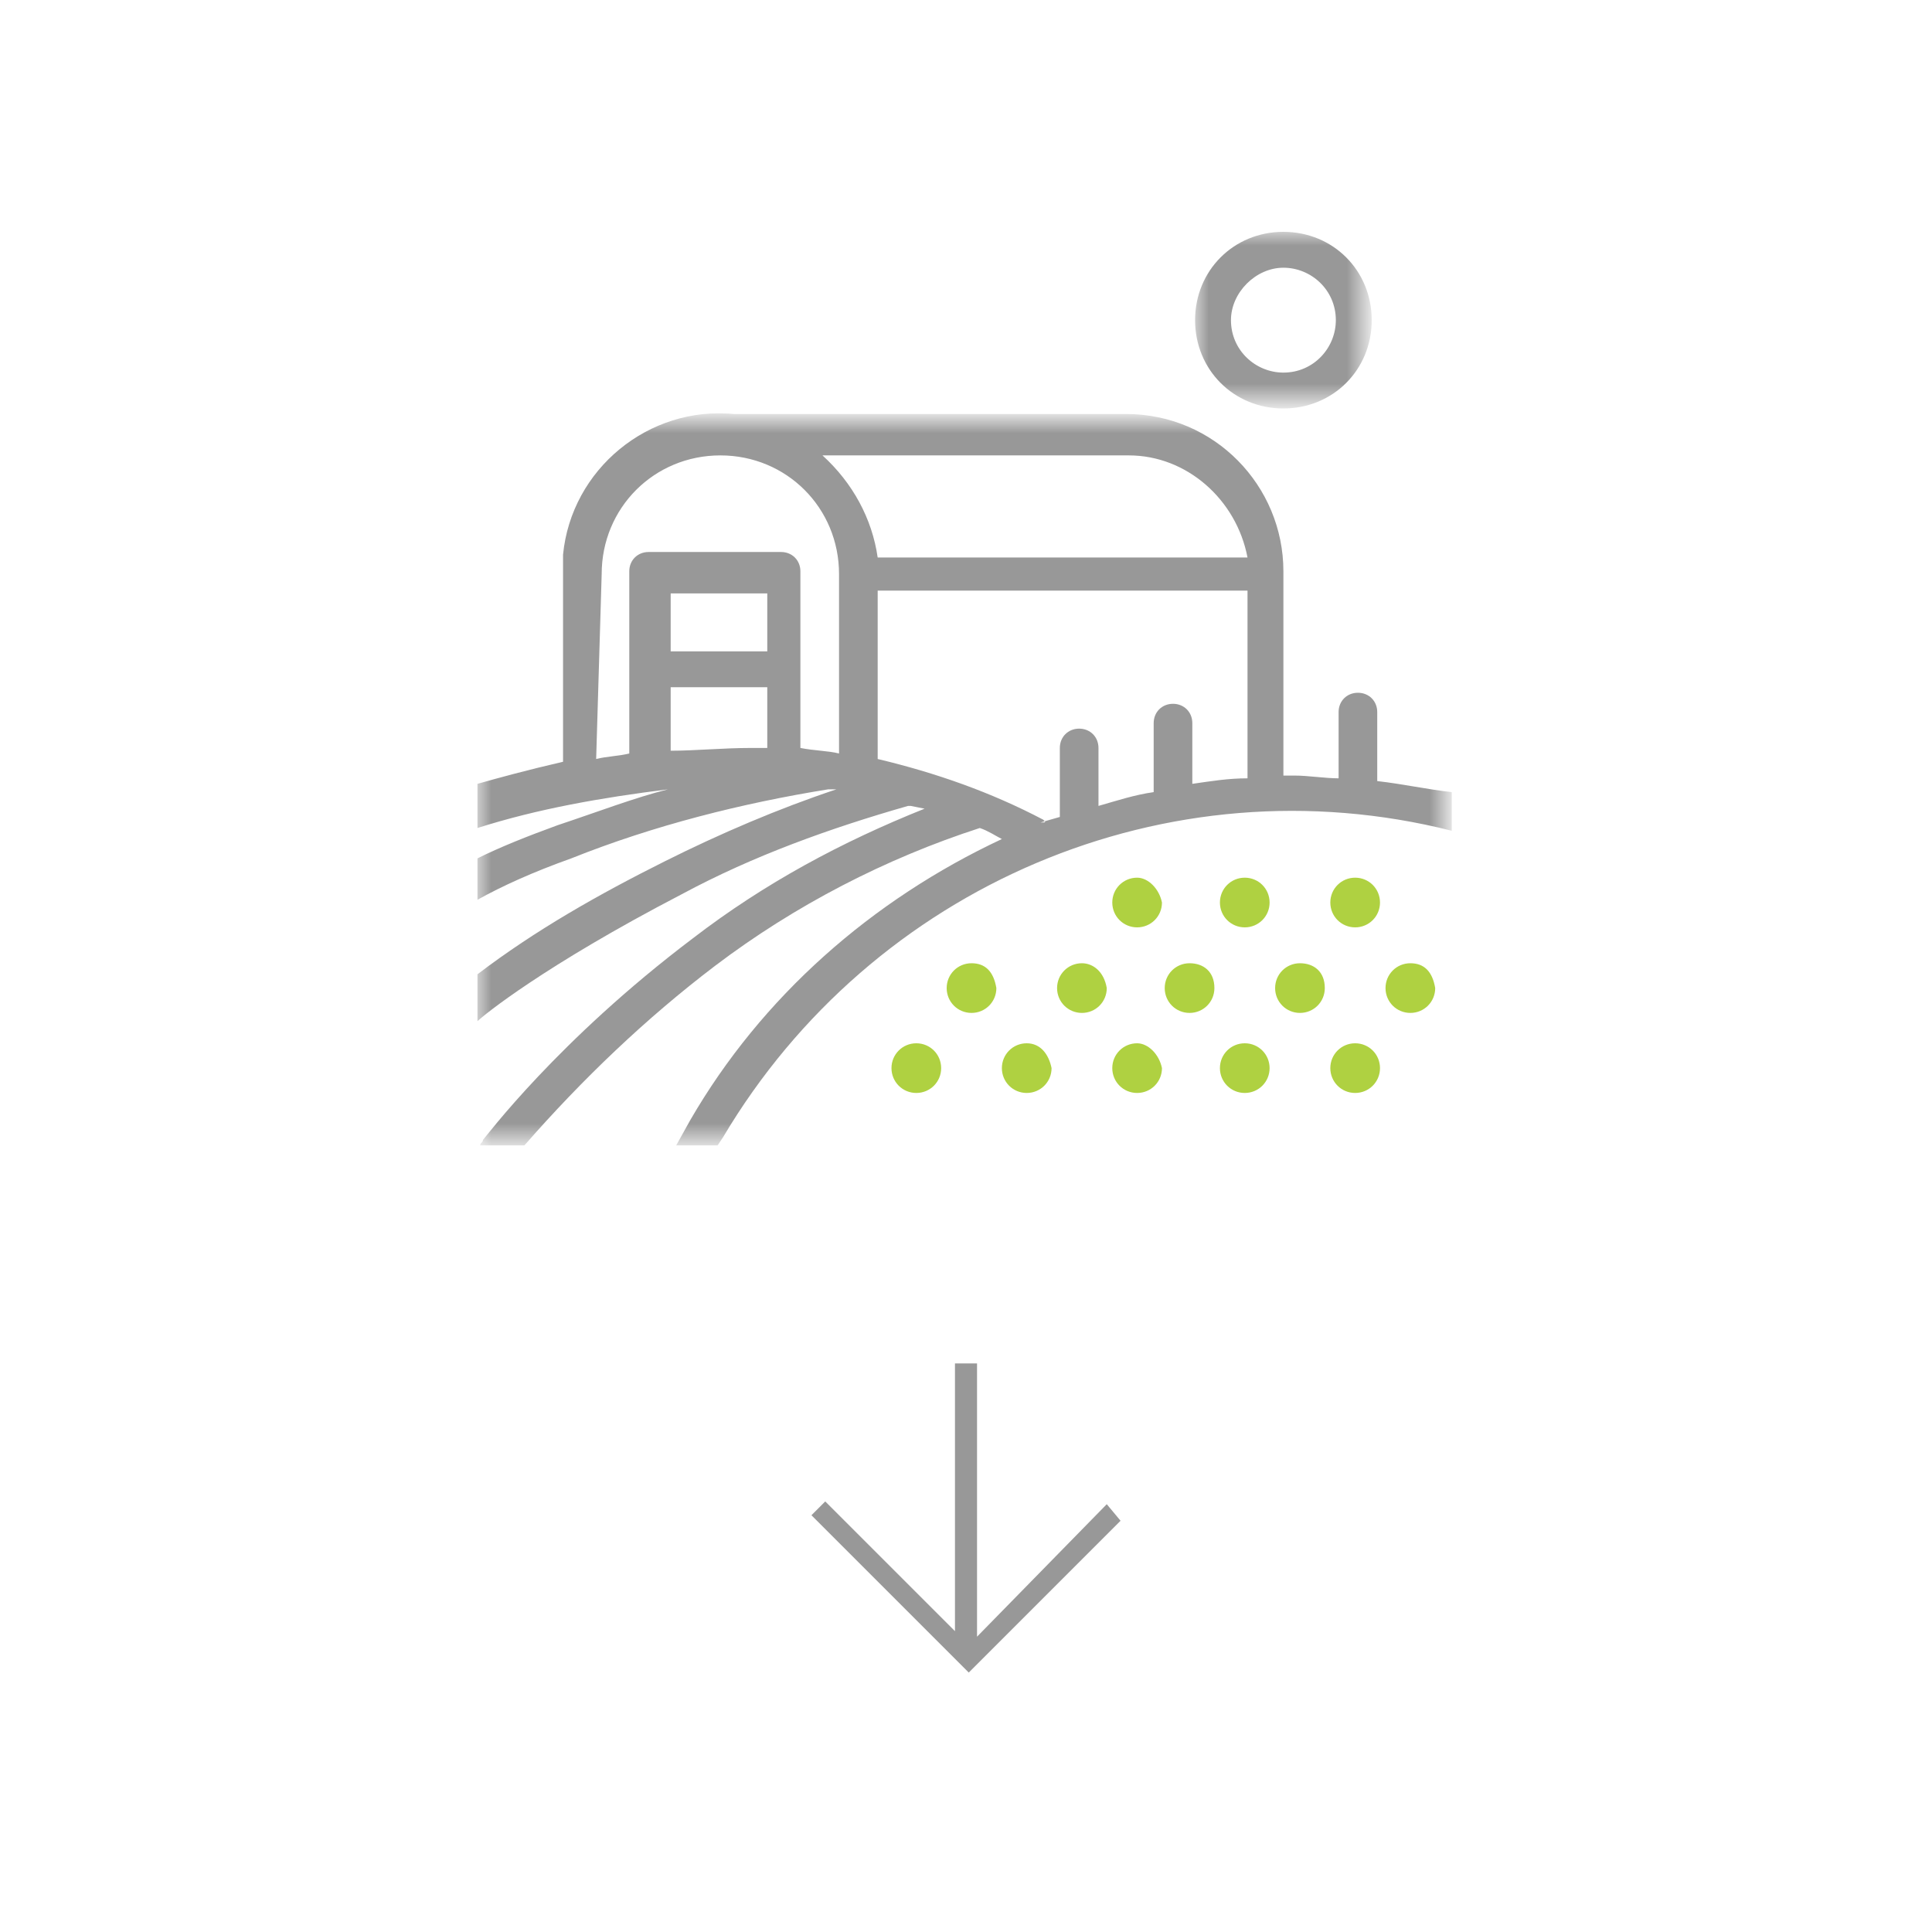 <?xml version="1.0" encoding="utf-8"?>
<!-- Generator: Adobe Illustrator 24.0.0, SVG Export Plug-In . SVG Version: 6.00 Build 0)  -->
<svg version="1.1" id="Layer_1" xmlns="http://www.w3.org/2000/svg" xmlns:xlink="http://www.w3.org/1999/xlink" x="0px" y="0px"
	 viewBox="0 0 70 70" style="enable-background:new 0 0 70 70;" xml:space="preserve">
<style type="text/css">
	.st0{filter:url(#Adobe_OpacityMaskFilter);}
	.st1{fill-rule:evenodd;clip-rule:evenodd;fill:#FFFFFF;}
	.st2{mask:url(#mask-2_2_);fill-rule:evenodd;clip-rule:evenodd;fill:#989898;}
	.st3{fill-rule:evenodd;clip-rule:evenodd;fill:#AFD141;}
	.st4{filter:url(#Adobe_OpacityMaskFilter_1_);}
	.st5{mask:url(#mask-4_2_);fill-rule:evenodd;clip-rule:evenodd;fill:#989898;}
	.st6{fill:#989898;}
	.st7{filter:url(#Adobe_OpacityMaskFilter_2_);}
	.st8{mask:url(#mask-2_6_);fill-rule:evenodd;clip-rule:evenodd;fill:#989898;}
	.st9{fill-rule:evenodd;clip-rule:evenodd;fill:#989898;}
	.st10{filter:url(#Adobe_OpacityMaskFilter_3_);}
	.st11{mask:url(#mask-4_3_);fill-rule:evenodd;clip-rule:evenodd;fill:#AFD141;}
	.st12{filter:url(#Adobe_OpacityMaskFilter_4_);}
	.st13{mask:url(#mask-6_2_);fill-rule:evenodd;clip-rule:evenodd;fill:#989898;}
	.st14{filter:url(#Adobe_OpacityMaskFilter_5_);}
	.st15{mask:url(#mask-2_1_);fill-rule:evenodd;clip-rule:evenodd;fill:#989898;}
	.st16{filter:url(#Adobe_OpacityMaskFilter_6_);}
	.st17{mask:url(#mask-4_1_);fill-rule:evenodd;clip-rule:evenodd;fill:#AFD141;}
	.st18{filter:url(#Adobe_OpacityMaskFilter_7_);}
	.st19{mask:url(#mask-6_1_);fill-rule:evenodd;clip-rule:evenodd;fill:#989898;}
	.st20{filter:url(#Adobe_OpacityMaskFilter_8_);}
	.st21{mask:url(#mask-2_3_);fill-rule:evenodd;clip-rule:evenodd;fill:#989898;}
	.st22{filter:url(#Adobe_OpacityMaskFilter_9_);}
	.st23{mask:url(#mask-2_8_);fill-rule:evenodd;clip-rule:evenodd;fill:#989898;}
	.st24{filter:url(#Adobe_OpacityMaskFilter_10_);}
	.st25{mask:url(#mask-4_6_);fill-rule:evenodd;clip-rule:evenodd;fill:#989898;}
	.st26{filter:url(#Adobe_OpacityMaskFilter_11_);}
	.st27{mask:url(#mask-2_7_);fill-rule:evenodd;clip-rule:evenodd;fill:#989898;}
	.st28{filter:url(#Adobe_OpacityMaskFilter_12_);}
	.st29{mask:url(#mask-4_5_);fill-rule:evenodd;clip-rule:evenodd;fill:#AFD141;}
	.st30{filter:url(#Adobe_OpacityMaskFilter_13_);}
	.st31{mask:url(#mask-6_4_);fill-rule:evenodd;clip-rule:evenodd;fill:#989898;}
	.st32{filter:url(#Adobe_OpacityMaskFilter_14_);}
	.st33{mask:url(#mask-2_5_);fill-rule:evenodd;clip-rule:evenodd;fill:#989898;}
	.st34{filter:url(#Adobe_OpacityMaskFilter_15_);}
	.st35{mask:url(#mask-4_4_);fill-rule:evenodd;clip-rule:evenodd;fill:#AFD141;}
	.st36{filter:url(#Adobe_OpacityMaskFilter_16_);}
	.st37{mask:url(#mask-6_3_);fill-rule:evenodd;clip-rule:evenodd;fill:#989898;}
	.st38{filter:url(#Adobe_OpacityMaskFilter_17_);}
	.st39{mask:url(#mask-2_4_);fill-rule:evenodd;clip-rule:evenodd;fill:#989898;}
</style>
<g>
	<defs>
		<filter id="Adobe_OpacityMaskFilter" filterUnits="userSpaceOnUse" x="43.3" y="8.4" width="6.4" height="6.4">
			<feColorMatrix  type="matrix" values="1 0 0 0 0  0 1 0 0 0  0 0 1 0 0  0 0 0 1 0"/>
		</filter>
	</defs>
	<mask maskUnits="userSpaceOnUse" x="43.3" y="8.4" width="6.4" height="6.4" id="mask-2_2_">
		<g class="st0">
			<polygon id="path-1_2_" class="st1" points="43.3,8.4 49.7,8.4 49.7,14.8 43.3,14.8 			"/>
		</g>
	</mask>
	<path id="Fill-1_2_" class="st2" d="M46.5,9.7c1,0,1.9,0.8,1.9,1.9c0,1-0.8,1.9-1.9,1.9c-1,0-1.9-0.8-1.9-1.9v0
		C44.6,10.6,45.5,9.7,46.5,9.7 M46.5,14.8c1.8,0,3.2-1.4,3.2-3.2c0-1.8-1.4-3.2-3.2-3.2c-1.8,0-3.2,1.4-3.2,3.2v0
		C43.3,13.4,44.7,14.8,46.5,14.8"/>
	<path id="Fill-4_2_" class="st3" d="M33.2,37.8c-0.5,0-0.9,0.4-0.9,0.9c0,0.5,0.4,0.9,0.9,0.9c0.5,0,0.9-0.4,0.9-0.9
		C34.1,38.2,33.7,37.8,33.2,37.8"/>
	<path id="Fill-6_1_" class="st3" d="M37.2,37.8c-0.5,0-0.9,0.4-0.9,0.9c0,0.5,0.4,0.9,0.9,0.9c0.5,0,0.9-0.4,0.9-0.9
		C38,38.2,37.7,37.8,37.2,37.8"/>
	<path id="Fill-8_1_" class="st3" d="M41.2,37.8c-0.5,0-0.9,0.4-0.9,0.9c0,0.5,0.4,0.9,0.9,0.9c0.5,0,0.9-0.4,0.9-0.9
		C42,38.2,41.6,37.8,41.2,37.8L41.2,37.8z"/>
	<path id="Fill-10_1_" class="st3" d="M45.1,37.8c-0.5,0-0.9,0.4-0.9,0.9c0,0.5,0.4,0.9,0.9,0.9c0.5,0,0.9-0.4,0.9-0.9v0
		C46,38.2,45.6,37.8,45.1,37.8"/>
	<path id="Fill-12" class="st3" d="M49.1,37.8c-0.5,0-0.9,0.4-0.9,0.9c0,0.5,0.4,0.9,0.9,0.9c0.5,0,0.9-0.4,0.9-0.9v0
		C50,38.2,49.6,37.8,49.1,37.8"/>
	<path id="Fill-14" class="st3" d="M41.2,31.8c-0.5,0-0.9,0.4-0.9,0.9c0,0.5,0.4,0.9,0.9,0.9c0.5,0,0.9-0.4,0.9-0.9
		C42,32.2,41.6,31.8,41.2,31.8L41.2,31.8z"/>
	<path id="Fill-16" class="st3" d="M45.1,31.8c-0.5,0-0.9,0.4-0.9,0.9c0,0.5,0.4,0.9,0.9,0.9c0.5,0,0.9-0.4,0.9-0.9v0
		C46,32.2,45.6,31.8,45.1,31.8"/>
	<path id="Fill-18" class="st3" d="M49.1,31.8c-0.5,0-0.9,0.4-0.9,0.9c0,0.5,0.4,0.9,0.9,0.9c0.5,0,0.9-0.4,0.9-0.9v0
		C50,32.2,49.6,31.8,49.1,31.8L49.1,31.8z"/>
	<path id="Fill-20" class="st3" d="M35.2,34.9c-0.5,0-0.9,0.4-0.9,0.9c0,0.5,0.4,0.9,0.9,0.9c0.5,0,0.9-0.4,0.9-0.9v0
		C36,35.2,35.7,34.9,35.2,34.9"/>
	<path id="Fill-22" class="st3" d="M39.2,34.9c-0.5,0-0.9,0.4-0.9,0.9c0,0.5,0.4,0.9,0.9,0.9c0.5,0,0.9-0.4,0.9-0.9v0
		C40,35.2,39.6,34.9,39.2,34.9"/>
	<path id="Fill-24" class="st3" d="M43.1,34.9c-0.5,0-0.9,0.4-0.9,0.9c0,0.5,0.4,0.9,0.9,0.9c0.5,0,0.9-0.4,0.9-0.9
		C44,35.2,43.6,34.9,43.1,34.9"/>
	<path id="Fill-26" class="st3" d="M47.1,34.9c-0.5,0-0.9,0.4-0.9,0.9c0,0.5,0.4,0.9,0.9,0.9c0.5,0,0.9-0.4,0.9-0.9
		C48,35.2,47.6,34.9,47.1,34.9"/>
	<path id="Fill-28" class="st3" d="M51.1,34.9c-0.5,0-0.9,0.4-0.9,0.9c0,0.5,0.4,0.9,0.9,0.9c0.5,0,0.9-0.4,0.9-0.9
		C51.9,35.2,51.6,34.9,51.1,34.9"/>
	<defs>
		<filter id="Adobe_OpacityMaskFilter_1_" filterUnits="userSpaceOnUse" x="17.3" y="15.2" width="35.3" height="26.4">
			<feColorMatrix  type="matrix" values="1 0 0 0 0  0 1 0 0 0  0 0 1 0 0  0 0 0 1 0"/>
		</filter>
	</defs>
	<mask maskUnits="userSpaceOnUse" x="17.3" y="15.2" width="35.3" height="26.4" id="mask-4_2_">
		<g class="st4">
			<polygon id="path-3_2_" class="st1" points="17.3,15.2 52.7,15.2 52.7,41.6 17.3,41.6 			"/>
		</g>
	</mask>
	<path id="Fill-30" class="st5" d="M37.8,29.7c-1.9-1-3.9-1.7-6-2.2v-6.1h13.4v6.7v0.1c-0.7,0-1.3,0.1-2,0.2v-2.2
		c0-0.4-0.3-0.7-0.7-0.7s-0.7,0.3-0.7,0.7v2.4v0.1c-0.7,0.1-1.3,0.3-2,0.5v-2.1c0-0.4-0.3-0.7-0.7-0.7c-0.4,0-0.7,0.3-0.7,0.7v2.4
		c0,0,0,0.1,0,0.1l-0.7,0.2C37.9,29.8,37.9,29.8,37.8,29.7L37.8,29.7z M24.3,24.9h3.5v2.2h-0.6c-1,0-2,0.1-2.9,0.1V24.9z M24.3,23.6
		h3.5v-2.1h-3.5V23.6z M21.8,20.8c0-2.4,1.9-4.3,4.3-4.3s4.3,1.9,4.3,4.3v6.5c-0.4-0.1-0.9-0.1-1.4-0.2v-6.4c0-0.4-0.3-0.7-0.7-0.7
		h-4.8c-0.4,0-0.7,0.3-0.7,0.7v6.6c-0.4,0.1-0.8,0.1-1.2,0.2L21.8,20.8z M40.9,16.5c2.1,0,3.9,1.6,4.3,3.7H31.8
		c-0.2-1.4-0.9-2.7-2-3.7H40.9z M49.9,28.3L49.9,28.3v-2.5c0-0.4-0.3-0.7-0.7-0.7s-0.7,0.3-0.7,0.7v2.4c-0.5,0-1.1-0.1-1.6-0.1h-0.4
		v-7.4c0-3.1-2.5-5.7-5.7-5.7h-14c-0.1,0-0.1,0-0.2,0c-3.1-0.3-5.9,2-6.2,5.1c0,0.2,0,0.4,0,0.5v7c-1.3,0.3-2.4,0.6-3.1,0.8V30
		c2.2-0.7,4.5-1.1,6.9-1.4c-1.2,0.3-2.5,0.8-4,1.3c-1.1,0.4-2.1,0.8-2.9,1.2v1.5c0.9-0.5,2-1,3.4-1.5c3-1.2,6.2-2,9.3-2.5h0l0.3,0
		c-2.1,0.7-4.2,1.6-6.2,2.6c-2.4,1.2-4.7,2.5-6.8,4.1v1.7c0.2-0.2,2.4-2,7.4-4.6c2.6-1.4,5.4-2.4,8.2-3.2l0.1,0l0.5,0.1
		c-3,1.2-5.8,2.7-8.4,4.7c-4.9,3.7-7.5,7.2-7.6,7.3c0,0.1-0.1,0.1-0.1,0.2H19c2.1-2.4,4.4-4.6,6.9-6.5c2.9-2.2,6.2-3.9,9.6-5
		c0.3,0.1,0.6,0.3,0.8,0.4c-4.7,2.2-8.7,5.7-11.3,10.2l-0.5,0.9h1.5l0.2-0.3c5.4-9.1,16.1-13.7,26.4-11.1v-1.4
		C51.7,28.6,50.8,28.4,49.9,28.3L49.9,28.3z"/>
</g>
<polygon class="st6" points="40.6,55.1 40.1,54.5 35.4,59.3 35.4,49.4 34.6,49.4 34.6,59.1 29.9,54.4 29.4,54.9 35.1,60.6 "/>
</svg>
